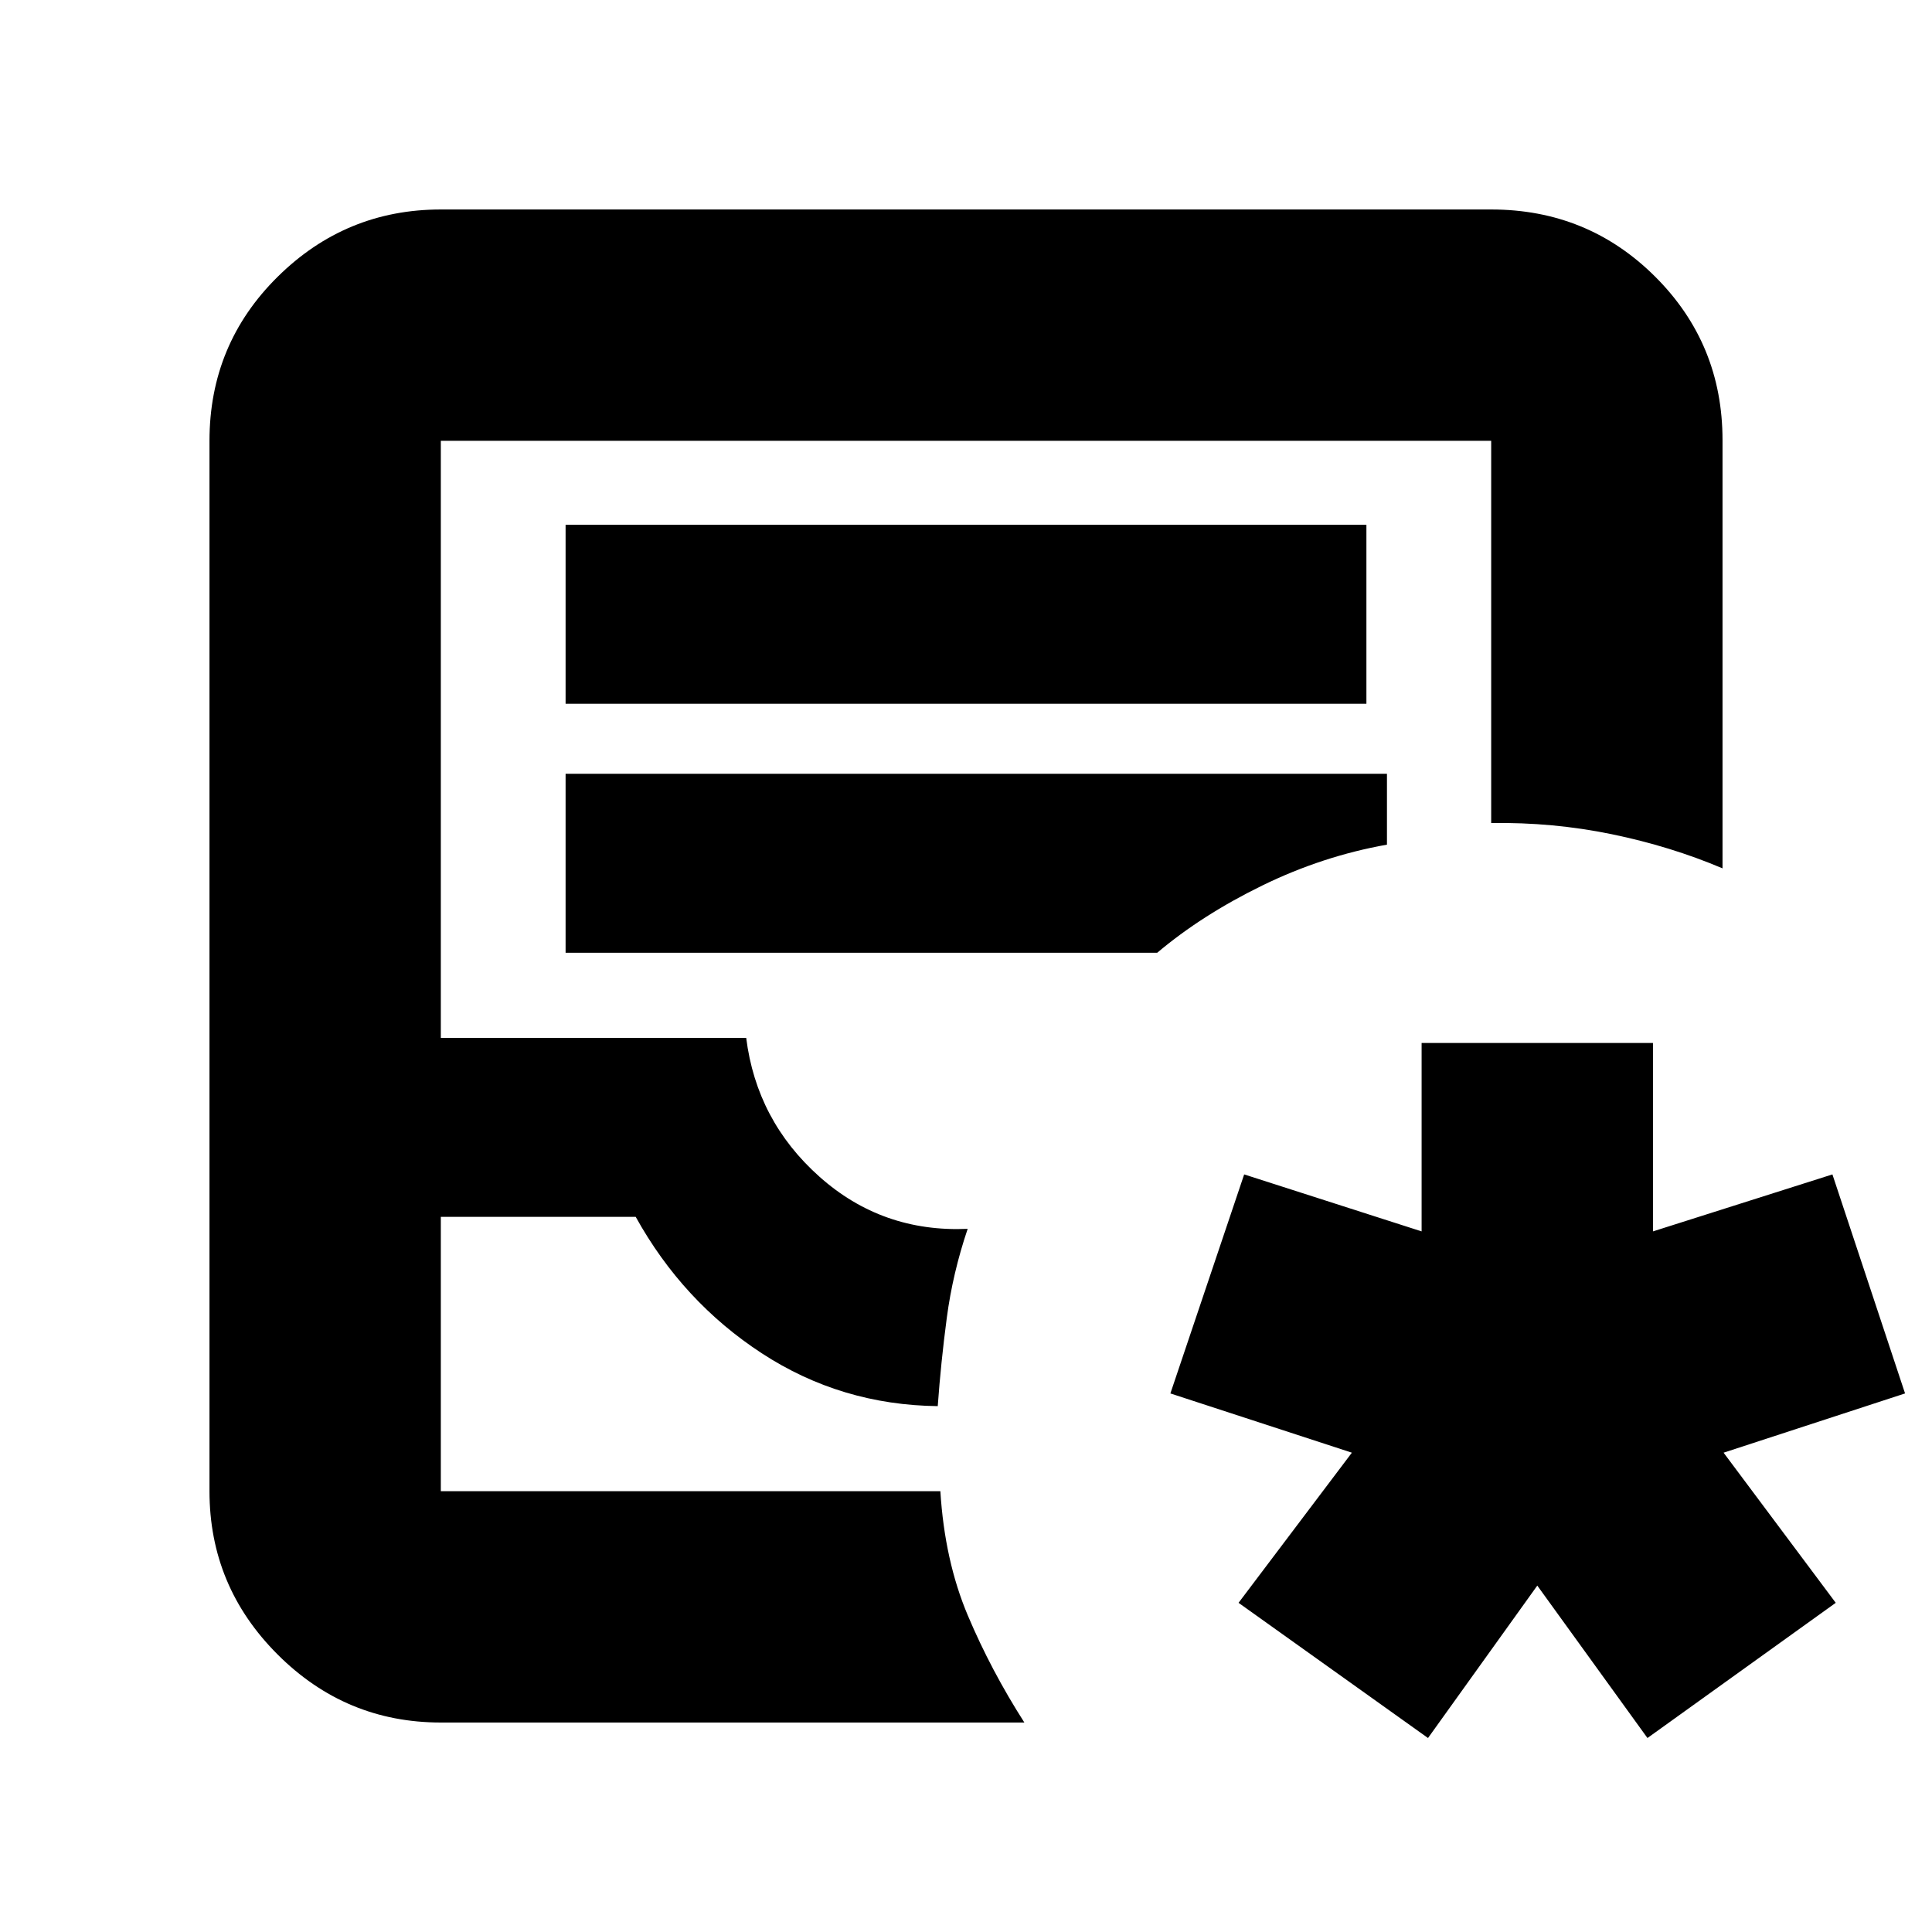 <svg xmlns="http://www.w3.org/2000/svg" height="20" viewBox="0 -960 960 960" width="20"><path d="m709.57-96.39-94.14-67.18 56.31-74.6-90.18-29.44 36.66-108.83 88.17 28.31v-93.61h114.96v93.61l89.17-28.31 36.09 108.83-90.17 29.44 55.73 74.6-93.56 67.18-54.74-75.74-54.3 75.74Zm-490.53-7.7q-47.3 0-81.12-33.83-33.83-33.82-33.83-81.12v-521.92q0-48 33.83-81.47 33.82-33.48 81.12-33.48h521.92q48 0 81.47 33.37 33.48 33.37 33.48 81.22v212.8q-25.82-10.96-55.1-16.98t-59.85-5.54v-189.92H219.04v296.66h151.74q5.18 41.17 36.37 68.97 31.2 27.81 73.68 25.94-7.44 22.01-10.37 44.18-2.94 22.17-4.5 43.91-48.05-.57-87.37-26.22-39.33-25.65-62.71-67.83h-96.84v136.31h248.22q2.13 34.52 13.67 61.82 11.55 27.31 28.07 53.13H219.04Zm0-114.95H465.96h-.65 1.95-248.22Zm62-391.26h397.92v-88.96H281.04v88.96Zm0 123.73H575q22.17-18.73 52.15-33.39 29.98-14.65 62.02-20.34v-35.22H281.04v88.95Z"/></svg>